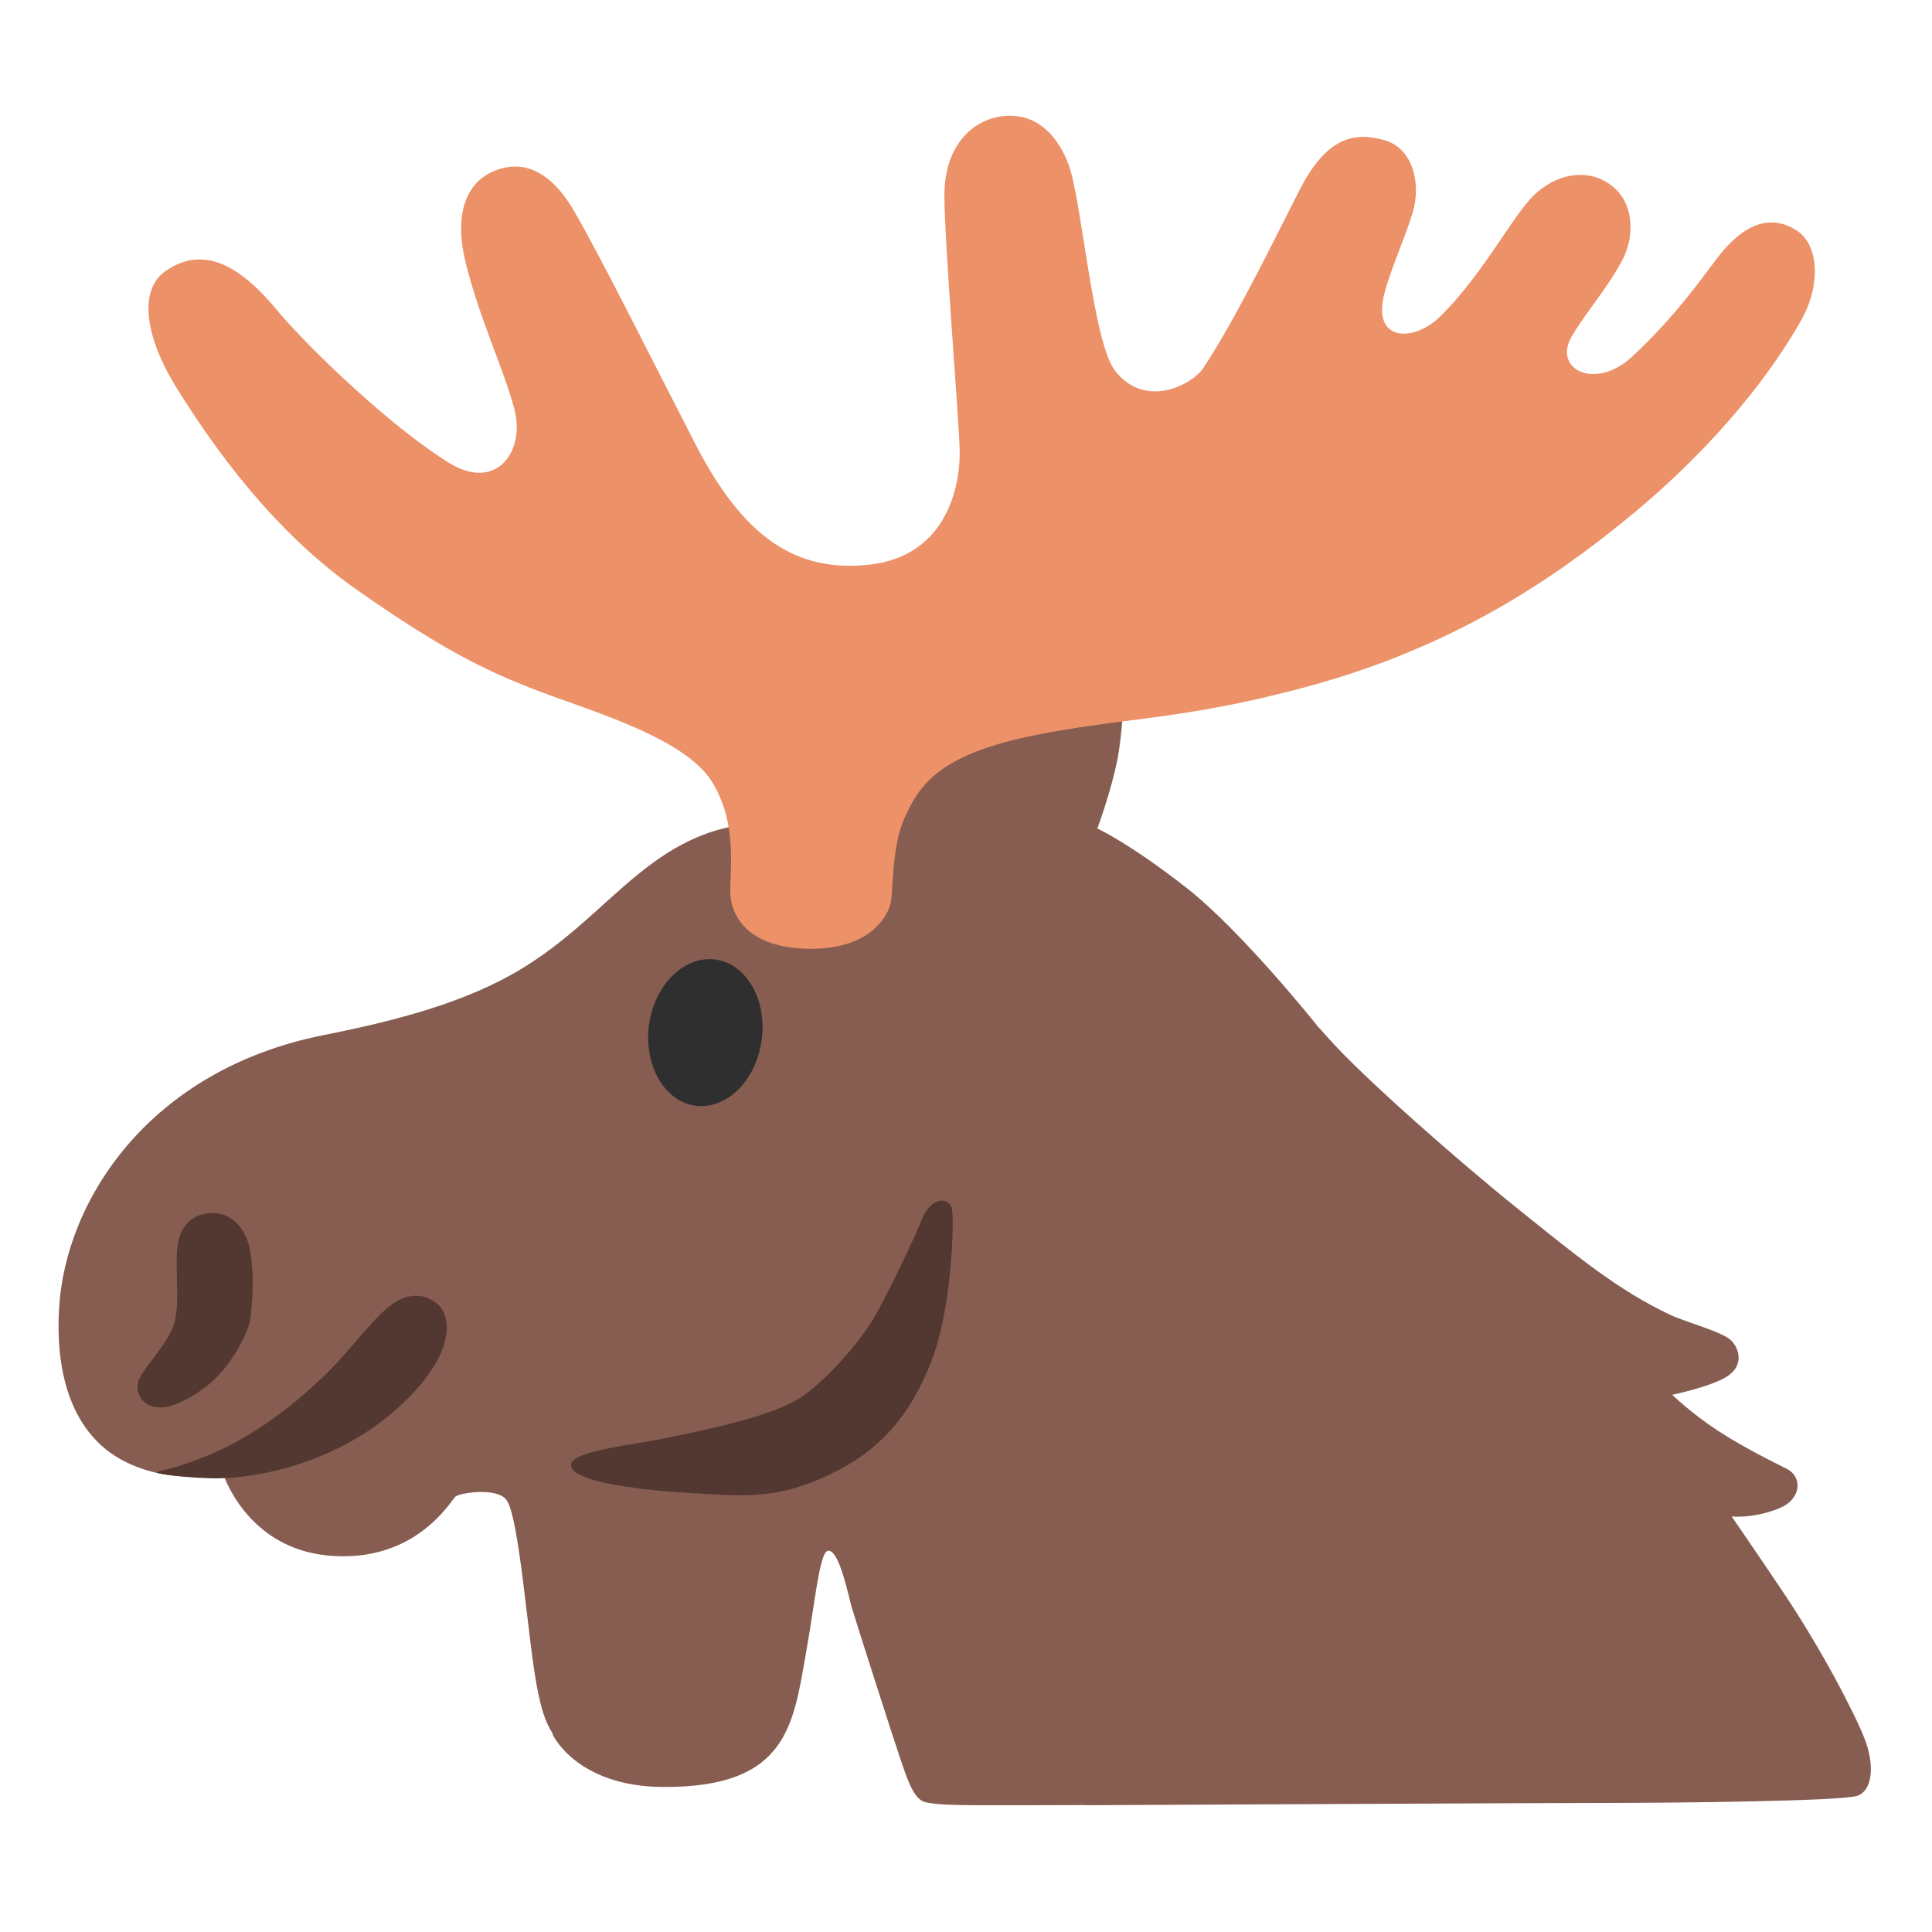 <?xml version="1.0" encoding="UTF-8" standalone="no"?>
<!-- Generator: Adobe Illustrator 26.3.1, SVG Export Plug-In . SVG Version: 6.00 Build 0)  -->

<svg
   version="1.1"
   id="Art"
   x="0px"
   y="0px"
   viewBox="0 0 128 128"
   style="enable-background:new 0 0 128 128;"
   xml:space="preserve"
   sodipodi:docname="emoji_u1face.svg"
   inkscape:version="1.2.2 (732a01da63, 2022-12-09)"
   xmlns:inkscape="http://www.inkscape.org/namespaces/inkscape"
   xmlns:sodipodi="http://sodipodi.sourceforge.net/DTD/sodipodi-0.dtd"
   xmlns="http://www.w3.org/2000/svg"
   xmlns:svg="http://www.w3.org/2000/svg"><defs
   id="defs33802" /><sodipodi:namedview
   id="namedview33800"
   pagecolor="#ffffff"
   bordercolor="#000000"
   borderopacity="0.25"
   inkscape:showpageshadow="2"
   inkscape:pageopacity="0.0"
   inkscape:pagecheckerboard="0"
   inkscape:deskcolor="#d1d1d1"
   showgrid="false"
   inkscape:zoom="2.1210938"
   inkscape:cx="16.029466"
   inkscape:cy="91.933702"
   inkscape:window-width="1366"
   inkscape:window-height="697"
   inkscape:window-x="-8"
   inkscape:window-y="-8"
   inkscape:window-maximized="1"
   inkscape:current-layer="Art" />
<path
   id="path33783"
   style="fill:#875D51;"
   d="M 51.053 54.637 C 50.214 54.644 49.75 54.67 49.75 54.67 C 49.75 54.67 47.059 54.43 43.359 57.09 C 40.519 59.13 38.229 61.94 34.609 64.15 C 30.989 66.37 26.34 67.61 21.43 68.58 C 9.85 70.89 4.3 79.57 3.91 86.74 C 3.64 91.66 5.12 95.33 8.43 96.91 C 11.69 98.46 14.74 97.539 14.74 97.539 C 14.74 97.539 16.27 102.561 21.76 103.061 C 27.55 103.591 29.88 99.4 30.18 99.15 C 30.48 98.9 32.921 98.529 33.551 99.369 C 34.401 100.519 34.941 108.271 35.551 111.631 C 35.835 113.176 36.146 114.157 36.627 114.861 C 36.617 114.856 36.599 114.845 36.59 114.84 C 36.59 114.95 38.23 118.361 43.92 118.391 C 52.17 118.441 52.55 114.319 53.41 109.449 C 54.01 106.089 54.299 102.78 54.869 102.74 C 55.609 102.68 56.189 105.661 56.449 106.561 C 56.719 107.461 59.261 115.411 59.631 116.471 C 60.001 117.531 60.4 118.911 61.08 119.311 C 61.54 119.581 63.531 119.59 64.551 119.6 C 65.6 119.609 71.672 119.591 71.914 119.59 C 71.917 119.59 71.927 119.6 71.93 119.6 C 72.75 119.6 101.689 119.449 106.359 119.449 C 111.029 119.449 121.989 119.33 123.039 118.98 C 124.089 118.63 124.21 116.881 123.51 115.131 C 122.81 113.381 120.641 109.199 118.061 105.369 C 116.531 103.089 114.73 100.471 114.73 100.471 C 114.73 100.471 116.19 100.63 117.92 99.91 C 119.32 99.33 119.469 97.861 118.359 97.301 C 117.649 96.951 115.45 95.87 113.74 94.74 C 112.03 93.61 110.789 92.41 110.789 92.41 C 110.789 92.41 113.48 91.85 114.49 91.15 C 115.52 90.44 115.249 89.371 114.699 88.811 C 114.149 88.251 111.669 87.581 110.699 87.131 C 107.219 85.501 104.45 83.21 100.48 80.02 C 96.79 77.06 90.28 71.36 87.99 68.76 C 85.7 66.16 82 62.85 82 62.85 C 82 62.85 72.011 57.561 66.391 56.311 C 59.468 54.766 53.569 54.615 51.053 54.637 z " />
<path
   style="fill:#533731;"
   d="M13.74,80.39c-1.38,0.17-1.89,1.27-1.99,2.26c-0.17,1.85,0.24,3.95-0.31,5.32  c-0.55,1.37-2.11,2.81-2.3,3.64c-0.2,0.91,0.58,1.89,1.99,1.58c0.7-0.15,2.17-0.85,3.33-2.06c1.16-1.22,2.02-2.96,2.13-3.77  c0.27-2.13,0.15-3.76-0.07-4.74C16.32,81.69,15.53,80.17,13.74,80.39z"
   id="path33785" />
<path
   style="fill:#533731;"
   d="M10.36,97.53c0.5-0.12,2.27-0.51,4.51-1.6c2.61-1.27,4.84-3.09,6.54-4.71  c1.78-1.7,3.42-4.08,4.71-4.91c1.16-0.74,2.15-0.51,2.86,0.08c0.52,0.43,0.87,1.38,0.39,2.84c-0.65,1.99-3.24,4.74-6.39,6.42  s-6.07,2.13-7.75,2.26C13.54,98.05,10.36,97.7,10.36,97.53z"
   id="path33787" />
<path
   style="fill:#875d51;fill-opacity:1"
   d="M72.7,54.89c0,0,0.92-2.44,1.35-4.67c0.48-2.54,0.96-10.66-0.35-13.06  c-1.31-2.4-10.49,2.58-16.13,8.59c-4.64,4.94-8.37,13.16-8.37,13.16s-0.6-0.65-0.8,0.61c-0.28,1.75,1.4,5.77,5.82,6.46  c3.58,0.56,5.39-0.67,6.24-1.36c1.89-1.54,2.96-3.66,6.9-3.49c1.97,0.08,4.15,0.75,7.88,3.04c3.73,2.29,6.01,3.96,7.82,4.28  c1.81,0.32,4.18-0.53,4.18-0.53s-4.94-6.2-8.62-9.09C74.84,55.87,72.7,54.89,72.7,54.89z"
   id="path33789" />
<path
   style="fill:#533731"
   d="m 37.83,97.06 c -0.021,0.99 3.68,1.598 7.65,1.84 3.4,0.208 5.665,0.466 8.877,-0.928 C 57.713,96.516 60.108,94.369 61.75,90.07 c 1.288,-3.371 1.469,-8.95 1.33,-9.9 -0.141,-0.96 -1.431,-0.88 -2.01,0.63 -0.361,0.94 -2.322,5.129 -3.26,6.66 -1.102,1.799 -3.441,4.359 -4.98,5.26 -2.081,1.219 -6.162,2.021 -8.48,2.51 -2.562,0.541 -6.501,0.89 -6.52,1.83 z"
   id="path33791"
   sodipodi:nodetypes="ssssssssss" />
<path
   d="m 50.366,69.439 c -0.584,2.629 -2.681,4.291 -4.688,3.737 -2.007,-0.577 -3.161,-3.161 -2.591,-5.789 0.592,-2.621 2.696,-4.299 4.711,-3.73 2.007,0.562 3.161,3.161 2.569,5.782 z"
   style="fill:#2f2f2f;fill-opacity:1;stroke-width:1"
   id="path24605" />

<path
   style="fill:#EC9168;"
   d="M48.39,59.28c0.03,0.6,0.42,3.58,5.36,3.58c3.99,0,5.16-2.26,5.29-3.19  c0.14-0.97,0.08-3.66,0.86-5.41c0.95-2.13,2.16-4.16,8.19-5.45c6.02-1.29,10.19-1.03,18.74-3.38c9.45-2.59,15.99-7,20.99-11.09  c6.19-5.06,9.77-10.01,11.54-13.17c1.29-2.31,1.14-4.98-0.34-5.91c-2.58-1.63-4.61,0.96-5.57,2.26c-1.63,2.21-3.22,4.17-5.34,6.13  c-2.44,2.25-5.29,0.81-3.95-1.41c1.13-1.87,2.36-3.15,3.38-5.12c0.63-1.23,0.9-3.55-0.79-4.84s-4-0.68-5.46,1.01  c-1.41,1.63-3.32,5.21-5.93,7.73c-1.69,1.63-4.44,1.65-3.66-1.5c0.4-1.61,1.38-3.74,1.88-5.39c0.62-2.03-0.02-4.35-1.88-4.85  c-1.86-0.51-3.75-0.34-5.61,3.33c-1.97,3.88-4.27,8.59-6.36,11.76c-0.76,1.15-3.88,2.74-5.85,0.2c-1.49-1.92-2.22-11.4-3.09-13.69  c-0.86-2.25-2.4-3.4-4.31-3.19c-2.13,0.24-3.91,2.04-3.91,5.24s0.96,14.69,1.01,16.88c0.06,2.19-0.74,7.01-5.97,7.6  c-4.91,0.55-8.39-1.86-11.54-7.99c-3.15-6.13-6.21-12.27-7.99-15.36c-1.58-2.76-3.49-3.6-5.52-2.65c-1.98,0.94-2.35,3.31-1.74,5.85  c0.9,3.77,2.53,7.09,3.26,9.85c0.73,2.76-1.16,5.5-4.32,3.56c-3.74-2.29-9.25-7.53-11.44-10.16c-2.47-2.97-4.89-4.29-7.38-2.53  c-1.74,1.24-1.38,4.29,0.79,7.77c2.36,3.78,6.3,9.4,11.93,13.34s8.5,5.35,12.04,6.7c3.55,1.35,9.68,3.1,11.48,6.02  C48.95,54.69,48.3,57.88,48.39,59.28z"
   id="path33797" />
</svg>
